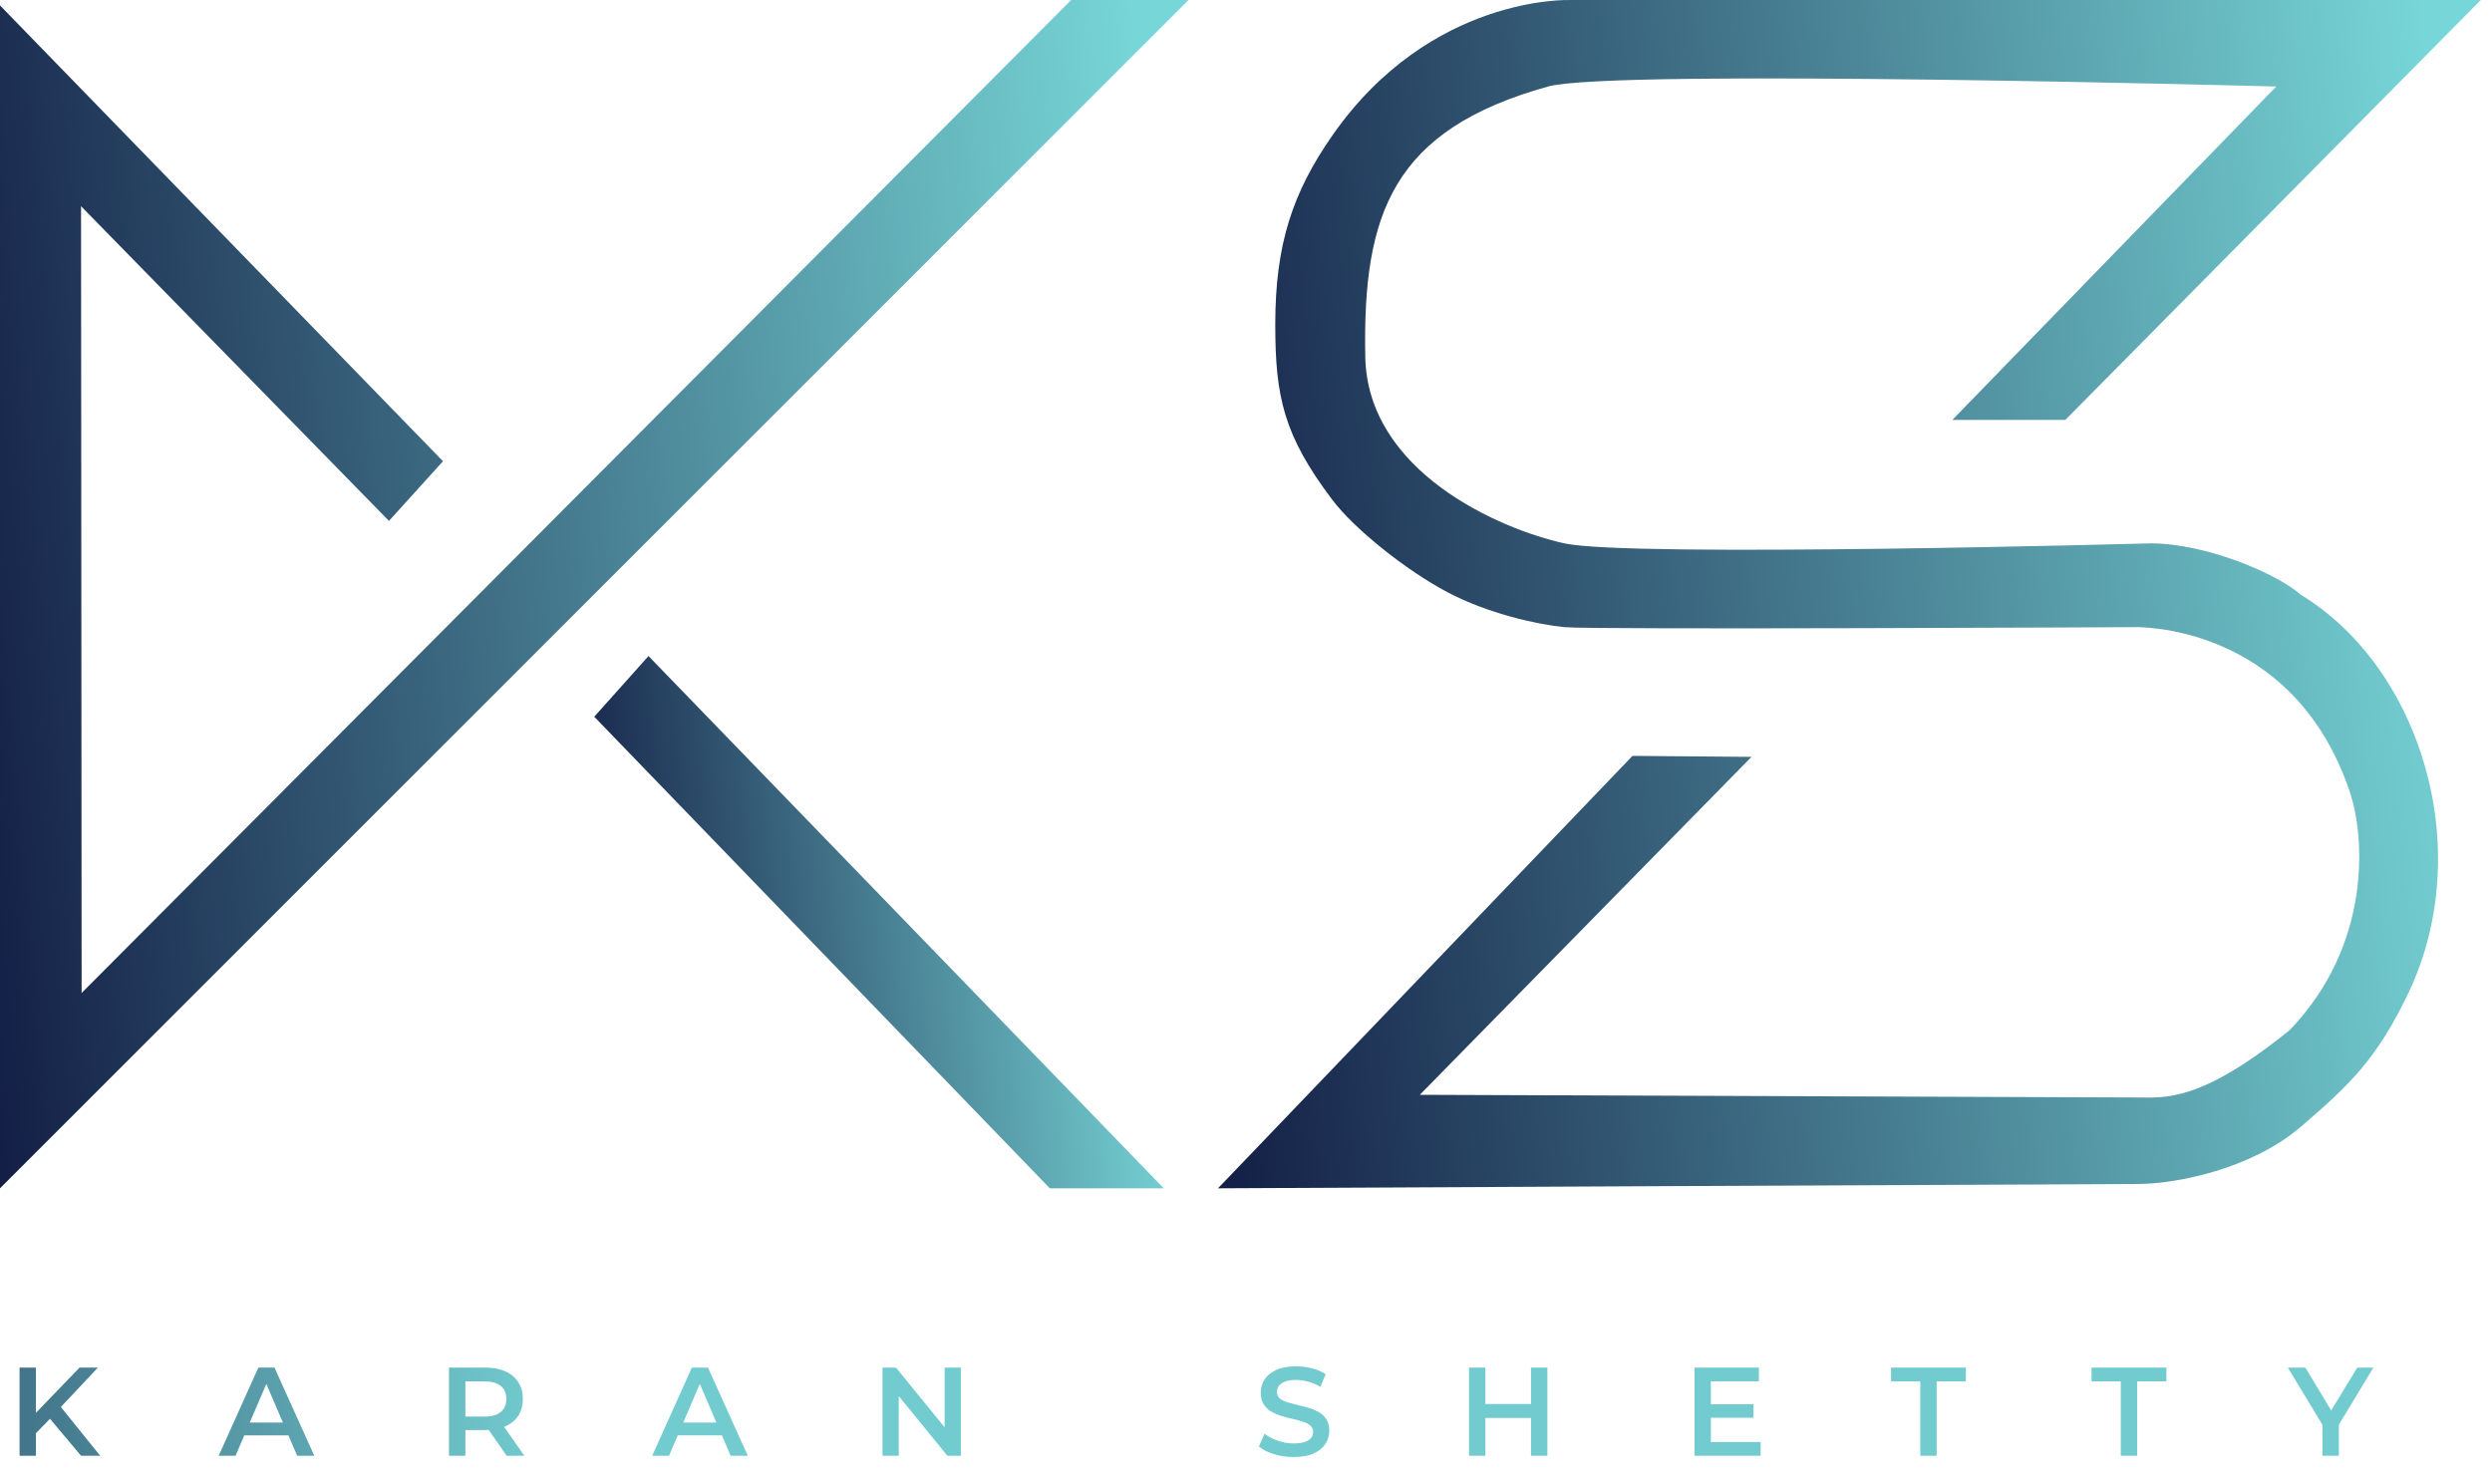 <svg width="178" height="106" viewBox="0 0 178 106" fill="none" xmlns="http://www.w3.org/2000/svg">
<path d="M177.199 0.002L147.522 30H139.45L162.588 6.182C162.588 6.182 115.248 4.881 110.573 6.182C99.468 9.271 97.325 15.258 97.52 25.493C97.676 33.681 107.066 37.788 111.741 38.818C116.417 39.847 153.627 38.818 153.627 38.818C157.523 38.818 162.588 40.942 164.341 42.487C172.913 47.701 176.943 60.694 172 71C169.782 75.626 167.841 77.5 164.341 80.5C160.841 83.5 155.5 84.585 152.653 84.585C149.805 84.585 87 84.893 87 84.893L116.605 54L125.107 54.07L101.416 78.213L152.653 78.404C154.601 78.404 157.133 78.79 163.562 73.578C169.485 67.398 168.887 59.674 167.848 56.584C163.757 44.418 152.458 44.804 152.458 44.804C152.458 44.804 113.69 44.997 111.741 44.804C109.793 44.611 106.287 43.839 103.364 42.294C100.442 40.749 96.745 37.794 95.182 35.728C91.675 31.093 91.091 28.331 91.091 23.175C91.091 17.5 92.303 13.78 95.182 9.658C102.196 -0.384 112.131 0.002 112.131 0.002H177.199Z" fill="url(#paint0_linear_18_44)"/>
<path d="M0 84.893V0.388L31.642 32.95L27.783 37.214L5.788 14.73L5.83 70.938L76.513 0H84.893L0 84.893Z" fill="url(#paint1_linear_18_44)"/>
<path d="M46.321 46.868L42.447 51.203L74.989 84.893H83.125L46.321 46.868Z" fill="url(#paint2_linear_18_44)"/>
<path d="M2.442 102.515L2.379 101.129L5.682 97.7H6.996L4.251 100.616L3.603 101.327L2.442 102.515ZM1.398 104V97.7H2.568V104H1.398ZM5.79 104L3.378 101.129L4.152 100.274L7.158 104H5.79ZM15.62 104L18.454 97.7H19.607L22.451 104H21.227L18.788 98.321H19.256L16.826 104H15.62ZM16.924 102.542L17.239 101.624H20.642L20.956 102.542H16.924ZM32.072 104V97.7H34.664C35.222 97.7 35.699 97.79 36.095 97.97C36.497 98.15 36.806 98.408 37.022 98.744C37.238 99.08 37.346 99.479 37.346 99.941C37.346 100.403 37.238 100.802 37.022 101.138C36.806 101.468 36.497 101.723 36.095 101.903C35.699 102.077 35.222 102.164 34.664 102.164H32.72L33.242 101.633V104H32.072ZM36.194 104L34.601 101.714H35.852L37.454 104H36.194ZM33.242 101.759L32.72 101.201H34.61C35.126 101.201 35.513 101.09 35.771 100.868C36.035 100.646 36.167 100.337 36.167 99.941C36.167 99.539 36.035 99.23 35.771 99.014C35.513 98.798 35.126 98.69 34.61 98.69H32.72L33.242 98.114V101.759ZM46.584 104L49.419 97.7H50.571L53.415 104H52.191L49.752 98.321H50.22L47.79 104H46.584ZM47.889 102.542L48.204 101.624H51.606L51.921 102.542H47.889ZM63.036 104V97.7H63.999L67.95 102.551H67.473V97.7H68.634V104H67.671L63.72 99.149H64.197V104H63.036ZM92.402 104.09C91.91 104.09 91.439 104.021 90.989 103.883C90.539 103.739 90.182 103.556 89.918 103.334L90.323 102.425C90.575 102.623 90.887 102.788 91.259 102.92C91.631 103.052 92.012 103.118 92.402 103.118C92.732 103.118 92.999 103.082 93.203 103.01C93.407 102.938 93.557 102.842 93.653 102.722C93.749 102.596 93.797 102.455 93.797 102.299C93.797 102.107 93.728 101.954 93.59 101.84C93.452 101.72 93.272 101.627 93.05 101.561C92.834 101.489 92.591 101.423 92.321 101.363C92.057 101.303 91.79 101.234 91.52 101.156C91.256 101.072 91.013 100.967 90.791 100.841C90.575 100.709 90.398 100.535 90.26 100.319C90.122 100.103 90.053 99.827 90.053 99.491C90.053 99.149 90.143 98.837 90.323 98.555C90.509 98.267 90.788 98.039 91.16 97.871C91.538 97.697 92.015 97.61 92.591 97.61C92.969 97.61 93.344 97.658 93.716 97.754C94.088 97.85 94.412 97.988 94.688 98.168L94.319 99.077C94.037 98.909 93.746 98.786 93.446 98.708C93.146 98.624 92.858 98.582 92.582 98.582C92.258 98.582 91.994 98.621 91.79 98.699C91.592 98.777 91.445 98.879 91.349 99.005C91.259 99.131 91.214 99.275 91.214 99.437C91.214 99.629 91.28 99.785 91.412 99.905C91.55 100.019 91.727 100.109 91.943 100.175C92.165 100.241 92.411 100.307 92.681 100.373C92.951 100.433 93.218 100.502 93.482 100.58C93.752 100.658 93.995 100.76 94.211 100.886C94.433 101.012 94.61 101.183 94.742 101.399C94.88 101.615 94.949 101.888 94.949 102.218C94.949 102.554 94.856 102.866 94.67 103.154C94.49 103.436 94.211 103.664 93.833 103.838C93.455 104.006 92.978 104.09 92.402 104.09ZM109.358 97.7H110.528V104H109.358V97.7ZM106.1 104H104.93V97.7H106.1V104ZM109.448 101.3H106.001V100.301H109.448V101.3ZM122.116 100.319H125.248V101.282H122.116V100.319ZM122.206 103.019H125.761V104H121.036V97.7H125.635V98.681H122.206V103.019ZM137.163 104V98.69H135.075V97.7H140.421V98.69H138.333V104H137.163ZM151.485 104V98.69H149.397V97.7H154.743V98.69H152.655V104H151.485ZM165.892 104V101.507L166.153 102.227L163.417 97.7H164.668L166.864 101.345H166.162L168.376 97.7H169.528L166.792 102.227L167.062 101.507V104H165.892Z" fill="url(#paint3_linear_18_44)"/>
<defs>
<linearGradient id="paint0_linear_18_44" x1="83.946" y1="78.5" x2="179.848" y2="68.893" gradientUnits="userSpaceOnUse">
<stop offset="0.003" stop-color="#111A42"/>
<stop offset="1" stop-color="#77D6D7"/>
</linearGradient>
<linearGradient id="paint1_linear_18_44" x1="-2.875" y1="78.5" x2="87.489" y2="69.98" gradientUnits="userSpaceOnUse">
<stop offset="0.003" stop-color="#111A42"/>
<stop offset="1" stop-color="#77D6D7"/>
</linearGradient>
<linearGradient id="paint2_linear_18_44" x1="41.069" y1="82.03" x2="84.314" y2="77.668" gradientUnits="userSpaceOnUse">
<stop offset="0.003" stop-color="#111A42"/>
<stop offset="1" stop-color="#77D6D7"/>
</linearGradient>
<linearGradient id="paint3_linear_18_44" x1="-38" y1="101" x2="170" y2="100.5" gradientUnits="userSpaceOnUse">
<stop stop-color="#111A42"/>
<stop offset="0.37" stop-color="#72CCCF"/>
</linearGradient>
</defs>
</svg>
